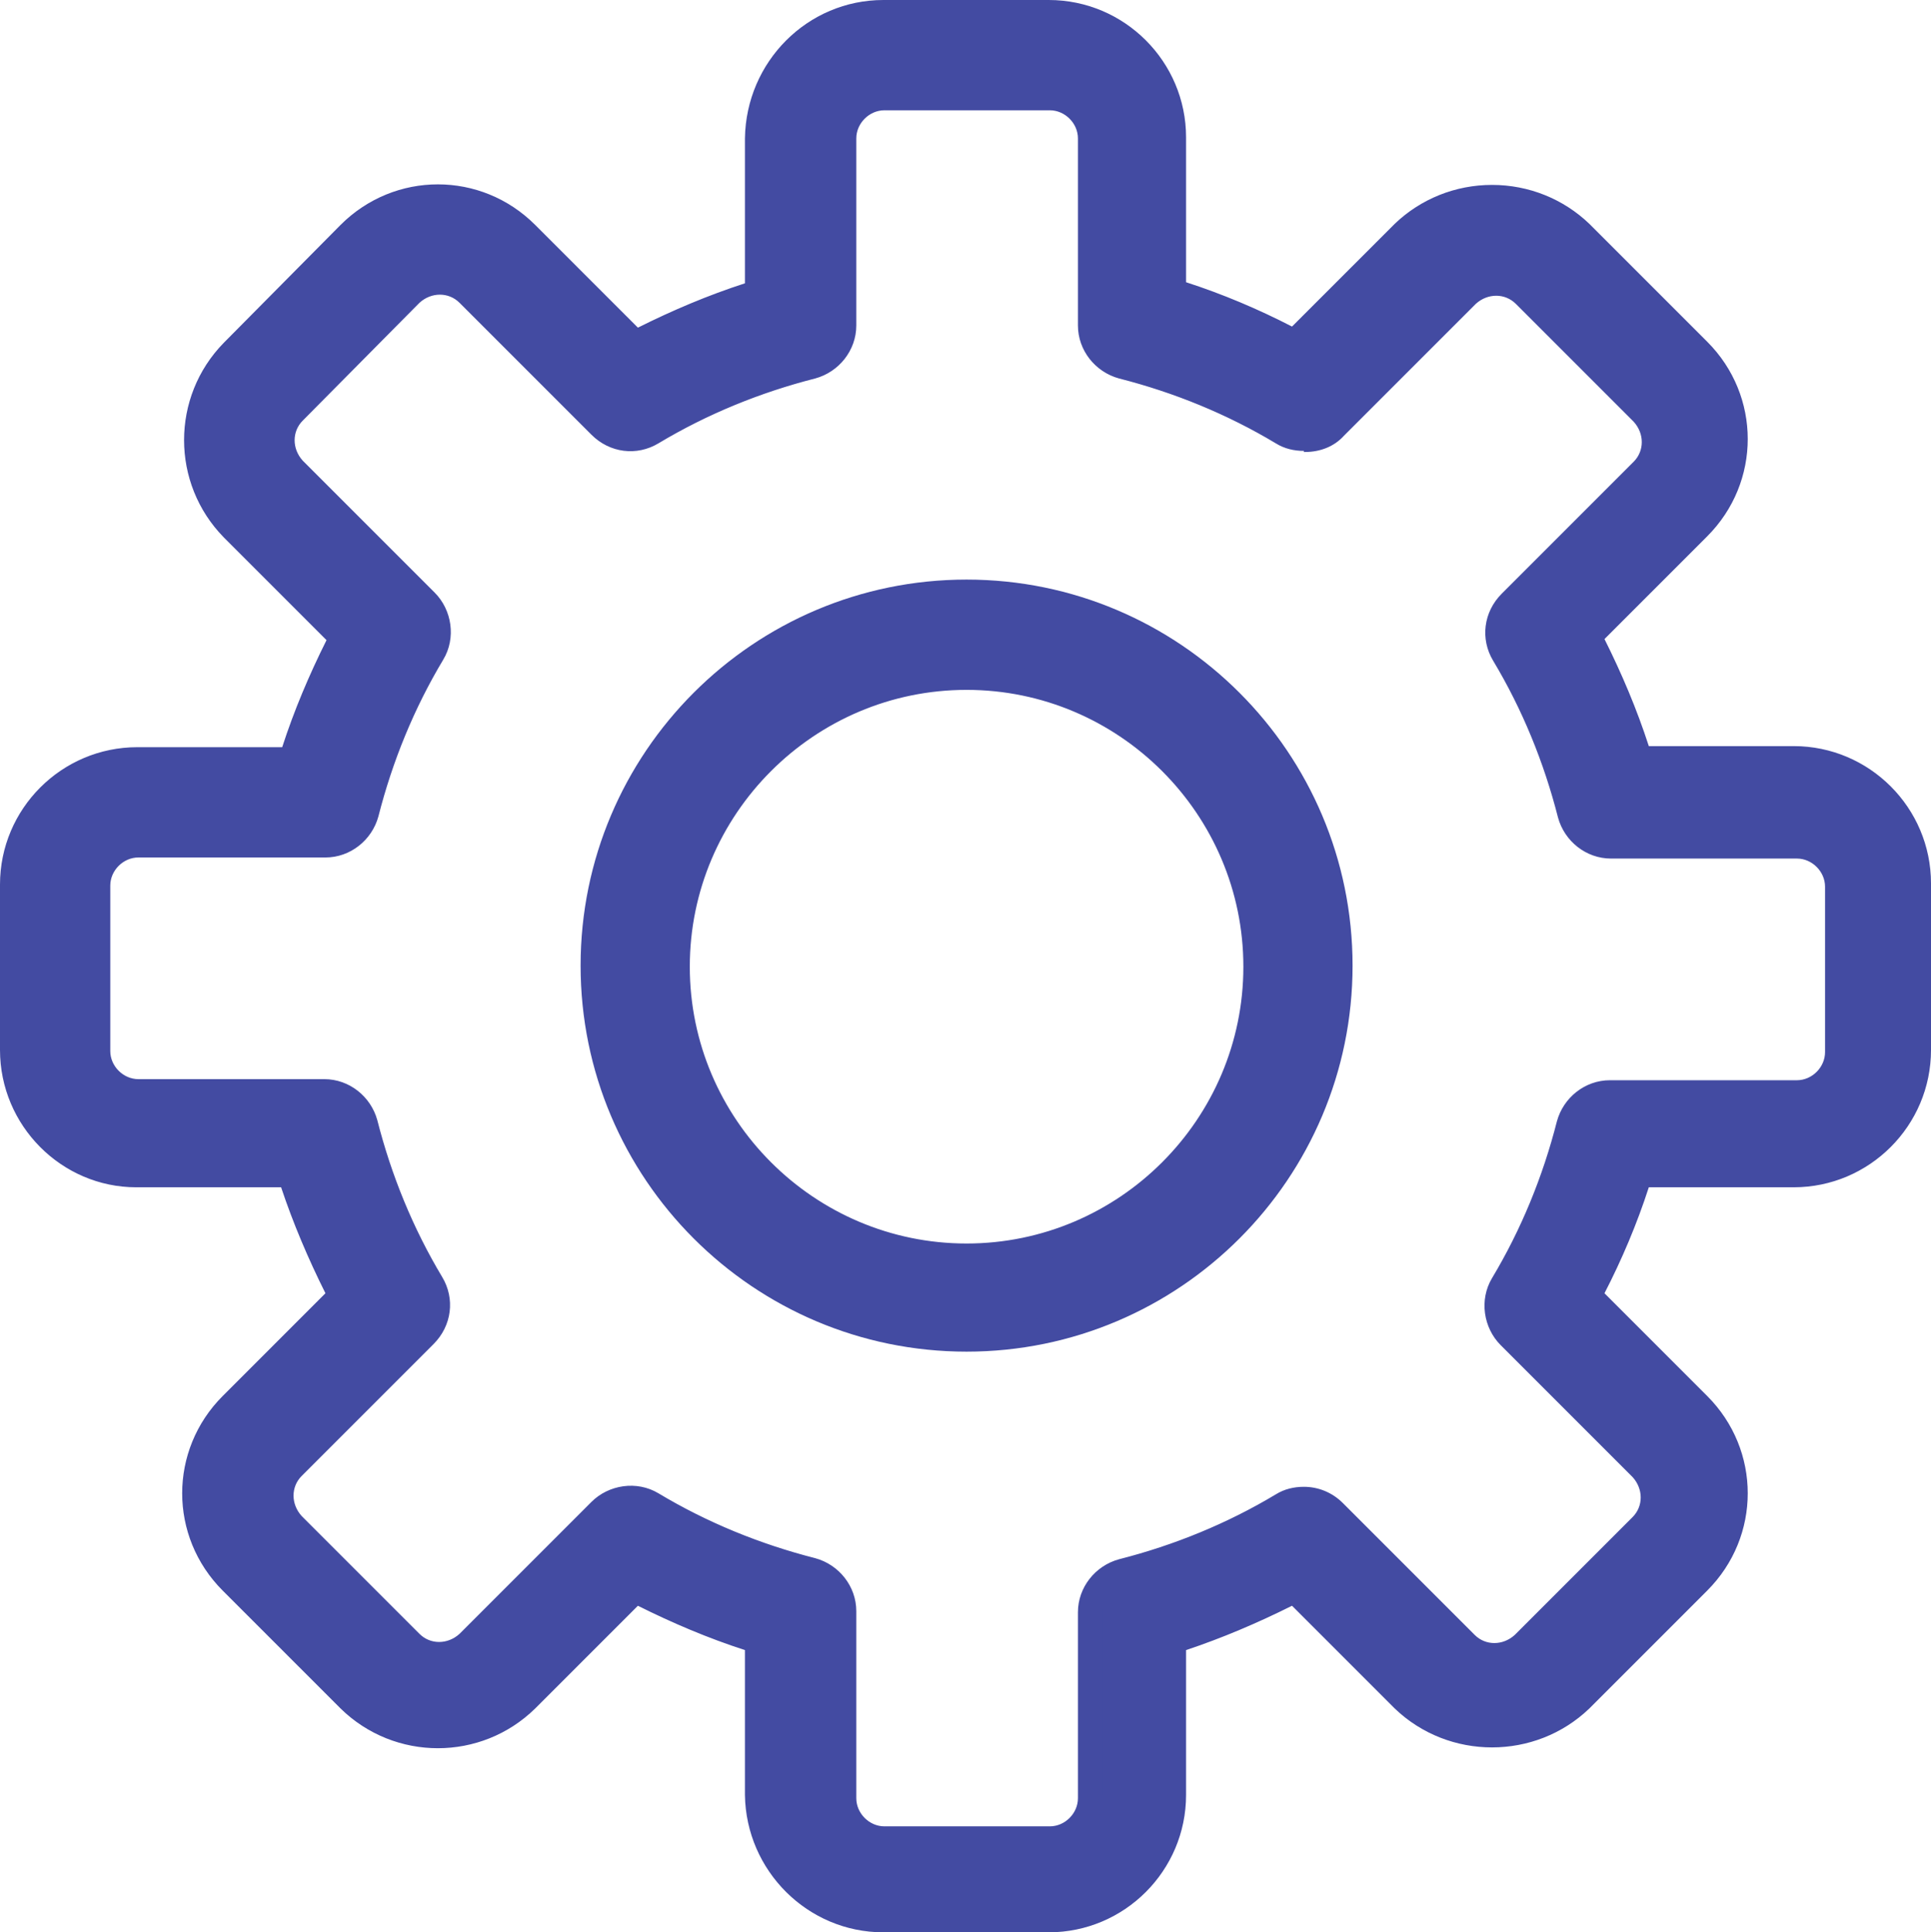 <?xml version="1.0" encoding="UTF-8"?>
<svg id="Layer_2" data-name="Layer 2" xmlns="http://www.w3.org/2000/svg" viewBox="0 0 17.86 17.87">
  <defs>
    <style>
      .cls-1 {
        fill: #434ba2;
        stroke-width: 0px;
      }
    </style>
  </defs>
  <g id="Layer_1-2" data-name="Layer 1-2">
    <g id="services">
      <g id="settings">
        <g id="Group_15515" data-name="Group 15515">
          <g id="Group_15514" data-name="Group 15514">
            <path id="Path_4101" data-name="Path 4101" class="cls-1" d="M16.6,7.03h-1.44c-.12-.39-.28-.77-.47-1.13l1.01-1.01c.45-.45.45-1.18,0-1.63l-1.09-1.09c-.46-.43-1.17-.43-1.63,0l-1.01,1.01c-.36-.19-.74-.35-1.13-.47v-1.43c0-.63-.51-1.15-1.15-1.15h-1.53c-.63,0-1.15.52-1.15,1.15v1.44c-.39.12-.77.28-1.13.47l-1.02-1.01c-.45-.45-1.18-.45-1.63,0l-1.09,1.09c-.45.45-.45,1.18,0,1.63l1.01,1.01c-.19.36-.35.74-.47,1.14h-1.43c-.63,0-1.15.51-1.15,1.15v1.53c0,.63.52,1.15,1.15,1.15h1.44c.12.39.28.77.47,1.13l-1.01,1.01c-.45.45-.45,1.18,0,1.63l1.09,1.09c.45.45,1.18.45,1.63,0l1.01-1.01c.36.19.74.35,1.13.47v1.43c0,.63.52,1.15,1.15,1.15h1.53c.63,0,1.15-.52,1.15-1.15v-1.44c.39-.12.77-.28,1.13-.47l1.01,1.01c.46.43,1.17.43,1.63,0l1.08-1.09c.45-.45.45-1.18,0-1.63l-1.01-1.01c.19-.36.35-.74.47-1.13h1.43c.63,0,1.15-.52,1.15-1.15v-1.53c0-.63-.52-1.15-1.15-1.15h.02ZM16.99,9.71c0,.21-.17.38-.38.38h-1.72c-.17,0-.33.12-.37.29-.13.52-.34,1.02-.61,1.48-.09.15-.06.34.06.47l1.22,1.22c.15.15.15.39,0,.54l-1.09,1.09c-.15.14-.39.14-.54,0l-1.22-1.22c-.12-.12-.32-.15-.47-.06-.46.27-.96.48-1.48.61-.17.04-.29.2-.29.37v1.73c0,.21-.17.38-.38.38h-1.53c-.21,0-.38-.17-.38-.38v-1.73c0-.17-.12-.33-.29-.37-.52-.13-1.02-.34-1.48-.61-.06-.03-.13-.05-.2-.05-.1,0-.2.04-.27.11l-1.22,1.22c-.15.15-.39.15-.54,0l-1.09-1.09c-.15-.15-.15-.39,0-.54l1.22-1.22c.12-.12.15-.32.06-.47-.27-.46-.48-.96-.61-1.48-.04-.17-.2-.29-.37-.29h-1.72c-.21,0-.38-.17-.38-.38v-1.53c0-.21.17-.38.38-.38h1.72c.17,0,.33-.12.37-.29.13-.52.34-1.02.61-1.49.09-.15.06-.34-.06-.47l-1.22-1.22c-.15-.15-.15-.39,0-.54l1.08-1.08c.15-.15.39-.15.54,0l1.22,1.22c.12.12.32.15.47.06.46-.27.96-.48,1.48-.61.17-.04.29-.2.29-.37v-1.72c0-.21.17-.38.38-.38h1.53c.21,0,.38.17.38.38v1.73c0,.17.12.33.29.37.52.13,1.02.34,1.48.61.15.09.34.06.46-.06l1.22-1.22c.15-.14.39-.14.54,0l1.09,1.09c.15.15.15.39,0,.54l-1.22,1.22c-.12.12-.15.32-.06.47.27.46.48.96.61,1.48.04.17.2.29.37.29h1.72c.21,0,.38.17.38.38v1.53h.02Z"/>
            <path id="Path_4101_-_Outline" data-name="Path 4101 - Outline" class="cls-1" d="M8.17,0h1.53c.7,0,1.27.57,1.27,1.27v1.34c.34.11.67.25.98.41l.95-.95c.24-.23.56-.36.9-.36h0c.34,0,.66.13.9.36l1.09,1.09c.5.5.5,1.3,0,1.8l-.95.95c.16.32.3.65.41.99h1.34c.7,0,1.27.57,1.27,1.27v1.54c0,.7-.57,1.27-1.27,1.27h-1.34c-.11.34-.25.67-.41.98l.95.95c.5.5.5,1.3,0,1.8l-1.09,1.09c-.5.48-1.3.48-1.8,0l-.95-.95c-.32.16-.65.3-.98.41v1.34c0,.7-.57,1.27-1.27,1.27h-1.53c-.7,0-1.27-.57-1.28-1.27v-1.34c-.34-.11-.67-.25-.99-.41l-.95.95c-.5.49-1.3.49-1.8,0l-1.09-1.09c-.5-.5-.5-1.3,0-1.8l.95-.95c-.16-.32-.3-.65-.41-.98h-1.34c-.69,0-1.26-.57-1.26-1.27h0v-1.53c0-.7.57-1.27,1.27-1.27h1.34c.11-.34.25-.67.41-.99l-.95-.95c-.49-.5-.49-1.3,0-1.8l1.08-1.09c.5-.5,1.3-.5,1.8,0l.95.95c.32-.16.65-.3.99-.41v-1.34c.01-.71.58-1.28,1.28-1.28h0ZM12.01,3.33l-.08-.04c-.36-.19-.73-.34-1.11-.46l-.09-.03v-1.53c0-.57-.46-1.02-1.02-1.02h-1.53c-.57,0-1.02.46-1.03,1.02v1.53l-.09.02c-.38.12-.76.27-1.11.46l-.08.04-1.08-1.08c-.4-.4-1.05-.4-1.45,0l-1.08,1.09c-.4.4-.4,1.05,0,1.45l1.08,1.08-.04.08c-.19.35-.34.73-.46,1.11l-.03.09h-1.52c-.57,0-1.02.46-1.02,1.03v1.53c0,.57.46,1.02,1.02,1.02h1.53l.03.09c.12.38.27.76.46,1.11l.04.08-1.08,1.08c-.4.4-.4,1.05,0,1.45l1.09,1.08c.4.4,1.05.4,1.45,0l1.08-1.08.08.04c.36.19.73.34,1.11.46l.09.03v1.53c0,.56.46,1.02,1.02,1.02h1.53c.57,0,1.02-.46,1.02-1.02v-1.52l.09-.03c.38-.12.76-.27,1.11-.46l.08-.04,1.08,1.08c.41.39,1.04.39,1.45,0l1.08-1.08c.4-.4.4-1.05,0-1.45l-1.08-1.08.04-.08c.19-.36.34-.73.46-1.11l.03-.09h1.53c.56,0,1.02-.46,1.02-1.02v-1.53c0-.57-.46-1.02-1.02-1.03h-1.52l-.03-.09c-.12-.38-.27-.76-.46-1.11l-.04-.08,1.08-1.08c.4-.4.4-1.05,0-1.45l-1.08-1.09c-.41-.39-1.04-.39-1.45,0l-1.08,1.08h-.02ZM8.17.77h1.53c.28,0,.51.23.51.51v1.73c0,.12.08.22.19.25.53.14,1.04.35,1.52.63.04.02.09.04.13.04.07,0,.13-.03.18-.08l1.22-1.22c.2-.19.52-.19.72,0l1.08,1.08c.2.2.2.52,0,.72l-1.22,1.22c-.08.08-.1.21-.04.31.28.47.49.98.63,1.52.03.11.13.19.25.19h1.72c.28,0,.51.23.51.51v1.53c0,.28-.23.51-.51.51h-1.72c-.12,0-.22.08-.25.19-.14.53-.35,1.04-.63,1.52-.06.1-.04.23.04.31l1.22,1.22c.2.2.2.52,0,.72l-1.09,1.08c-.2.19-.52.19-.72,0l-1.22-1.22s-.11-.08-.18-.08c-.05,0-.09.01-.13.04-.47.28-.98.49-1.52.63-.11.03-.19.13-.19.25v1.72c0,.28-.23.51-.51.51h-1.53c-.28,0-.51-.23-.51-.51v-1.72c0-.12-.08-.22-.19-.25-.53-.14-1.04-.35-1.52-.63-.1-.06-.23-.04-.31.04l-1.22,1.22c-.2.2-.52.2-.72,0l-1.09-1.08c-.2-.2-.2-.52,0-.72h0l1.22-1.22c.08-.08.1-.21.04-.31-.28-.47-.49-.98-.63-1.52-.03-.11-.13-.19-.25-.19h-1.72c-.28,0-.51-.23-.51-.51v-1.53c0-.28.23-.51.51-.51h1.72c.12,0,.22-.08.25-.19.14-.53.35-1.04.63-1.52.06-.1.04-.23-.04-.31l-1.22-1.22c-.2-.2-.2-.52,0-.72l1.09-1.09c.2-.2.52-.2.72,0l1.22,1.22c.08.08.21.1.31.04.47-.28.98-.49,1.52-.63.11-.03.19-.13.19-.25v-1.72c0-.28.23-.51.51-.51h.01ZM12.06,4.17c-.09,0-.18-.02-.26-.07-.45-.27-.94-.47-1.45-.6-.22-.06-.38-.26-.38-.49v-1.73c0-.14-.12-.26-.26-.26h-1.53c-.14,0-.26.12-.26.26v1.73c0,.23-.16.43-.38.49-.51.13-1,.33-1.45.6-.2.12-.45.09-.62-.08l-1.22-1.22c-.1-.1-.26-.1-.37,0l-1.08,1.09c-.1.1-.1.26,0,.37l1.22,1.22c.16.16.2.42.08.62-.27.45-.47.94-.6,1.45-.06.22-.26.38-.49.38h-1.73c-.14,0-.26.12-.26.26v1.53c0,.14.12.26.26.26h1.72c.23,0,.43.16.49.38.13.51.33,1,.6,1.45.12.2.09.45-.08.62l-1.22,1.22c-.1.1-.1.26,0,.37l1.09,1.09c.1.1.26.1.37,0l1.22-1.22c.16-.16.42-.2.62-.08.45.27.94.47,1.45.6.22.06.38.26.38.49v1.73c0,.14.12.26.26.26h1.53c.14,0,.26-.12.26-.26v-1.72c0-.23.16-.43.38-.49.51-.13,1-.33,1.45-.6.08-.05.17-.07.26-.07.13,0,.26.05.36.15l1.22,1.22c.1.1.26.1.37,0l1.09-1.09c.1-.1.1-.26,0-.37l-1.22-1.22c-.16-.16-.2-.42-.08-.62.27-.45.47-.94.6-1.45.06-.22.26-.38.49-.38h1.73c.14,0,.26-.12.26-.26v-1.53c0-.14-.12-.26-.26-.26h-1.72c-.23,0-.43-.16-.49-.38-.13-.51-.33-1-.6-1.45-.12-.2-.09-.45.08-.62l1.22-1.22c.1-.1.1-.26,0-.37l-1.09-1.09c-.1-.1-.26-.1-.37,0l-1.22,1.22c-.09.1-.22.15-.36.15h-.01Z"/>
          </g>
        </g>
        <g id="Group_15517" data-name="Group 15517">
          <g id="Group_15516" data-name="Group 15516">
            <path id="Path_4102" data-name="Path 4102" class="cls-1" d="M8.94,5.49c-1.9,0-3.45,1.54-3.45,3.45s1.54,3.45,3.45,3.45,3.45-1.54,3.45-3.45h0c0-1.9-1.55-3.45-3.45-3.45ZM8.94,11.62c-1.48,0-2.68-1.2-2.68-2.68s1.2-2.68,2.68-2.68,2.68,1.2,2.68,2.68h0c0,1.48-1.2,2.68-2.68,2.68Z"/>
            <path id="Path_4102_-_Outline" data-name="Path 4102 - Outline" class="cls-1" d="M8.94,5.36c1.97,0,3.57,1.6,3.57,3.57s-1.6,3.57-3.57,3.57-3.57-1.6-3.57-3.57h0c0-1.97,1.6-3.57,3.57-3.57ZM8.94,12.26c1.84,0,3.32-1.49,3.32-3.32s-1.49-3.32-3.32-3.32-3.32,1.49-3.32,3.32h0c0,1.83,1.49,3.32,3.32,3.32h0ZM8.94,6.13c1.55,0,2.81,1.26,2.81,2.81s-1.26,2.81-2.81,2.81-2.81-1.26-2.81-2.81h0c0-1.55,1.26-2.81,2.81-2.81h0ZM8.94,11.5c1.41,0,2.56-1.15,2.56-2.56s-1.15-2.56-2.56-2.56-2.56,1.15-2.56,2.56h0c0,1.41,1.15,2.56,2.56,2.56h0Z"/>
          </g>
        </g>
      </g>
    </g>
  </g>
</svg>